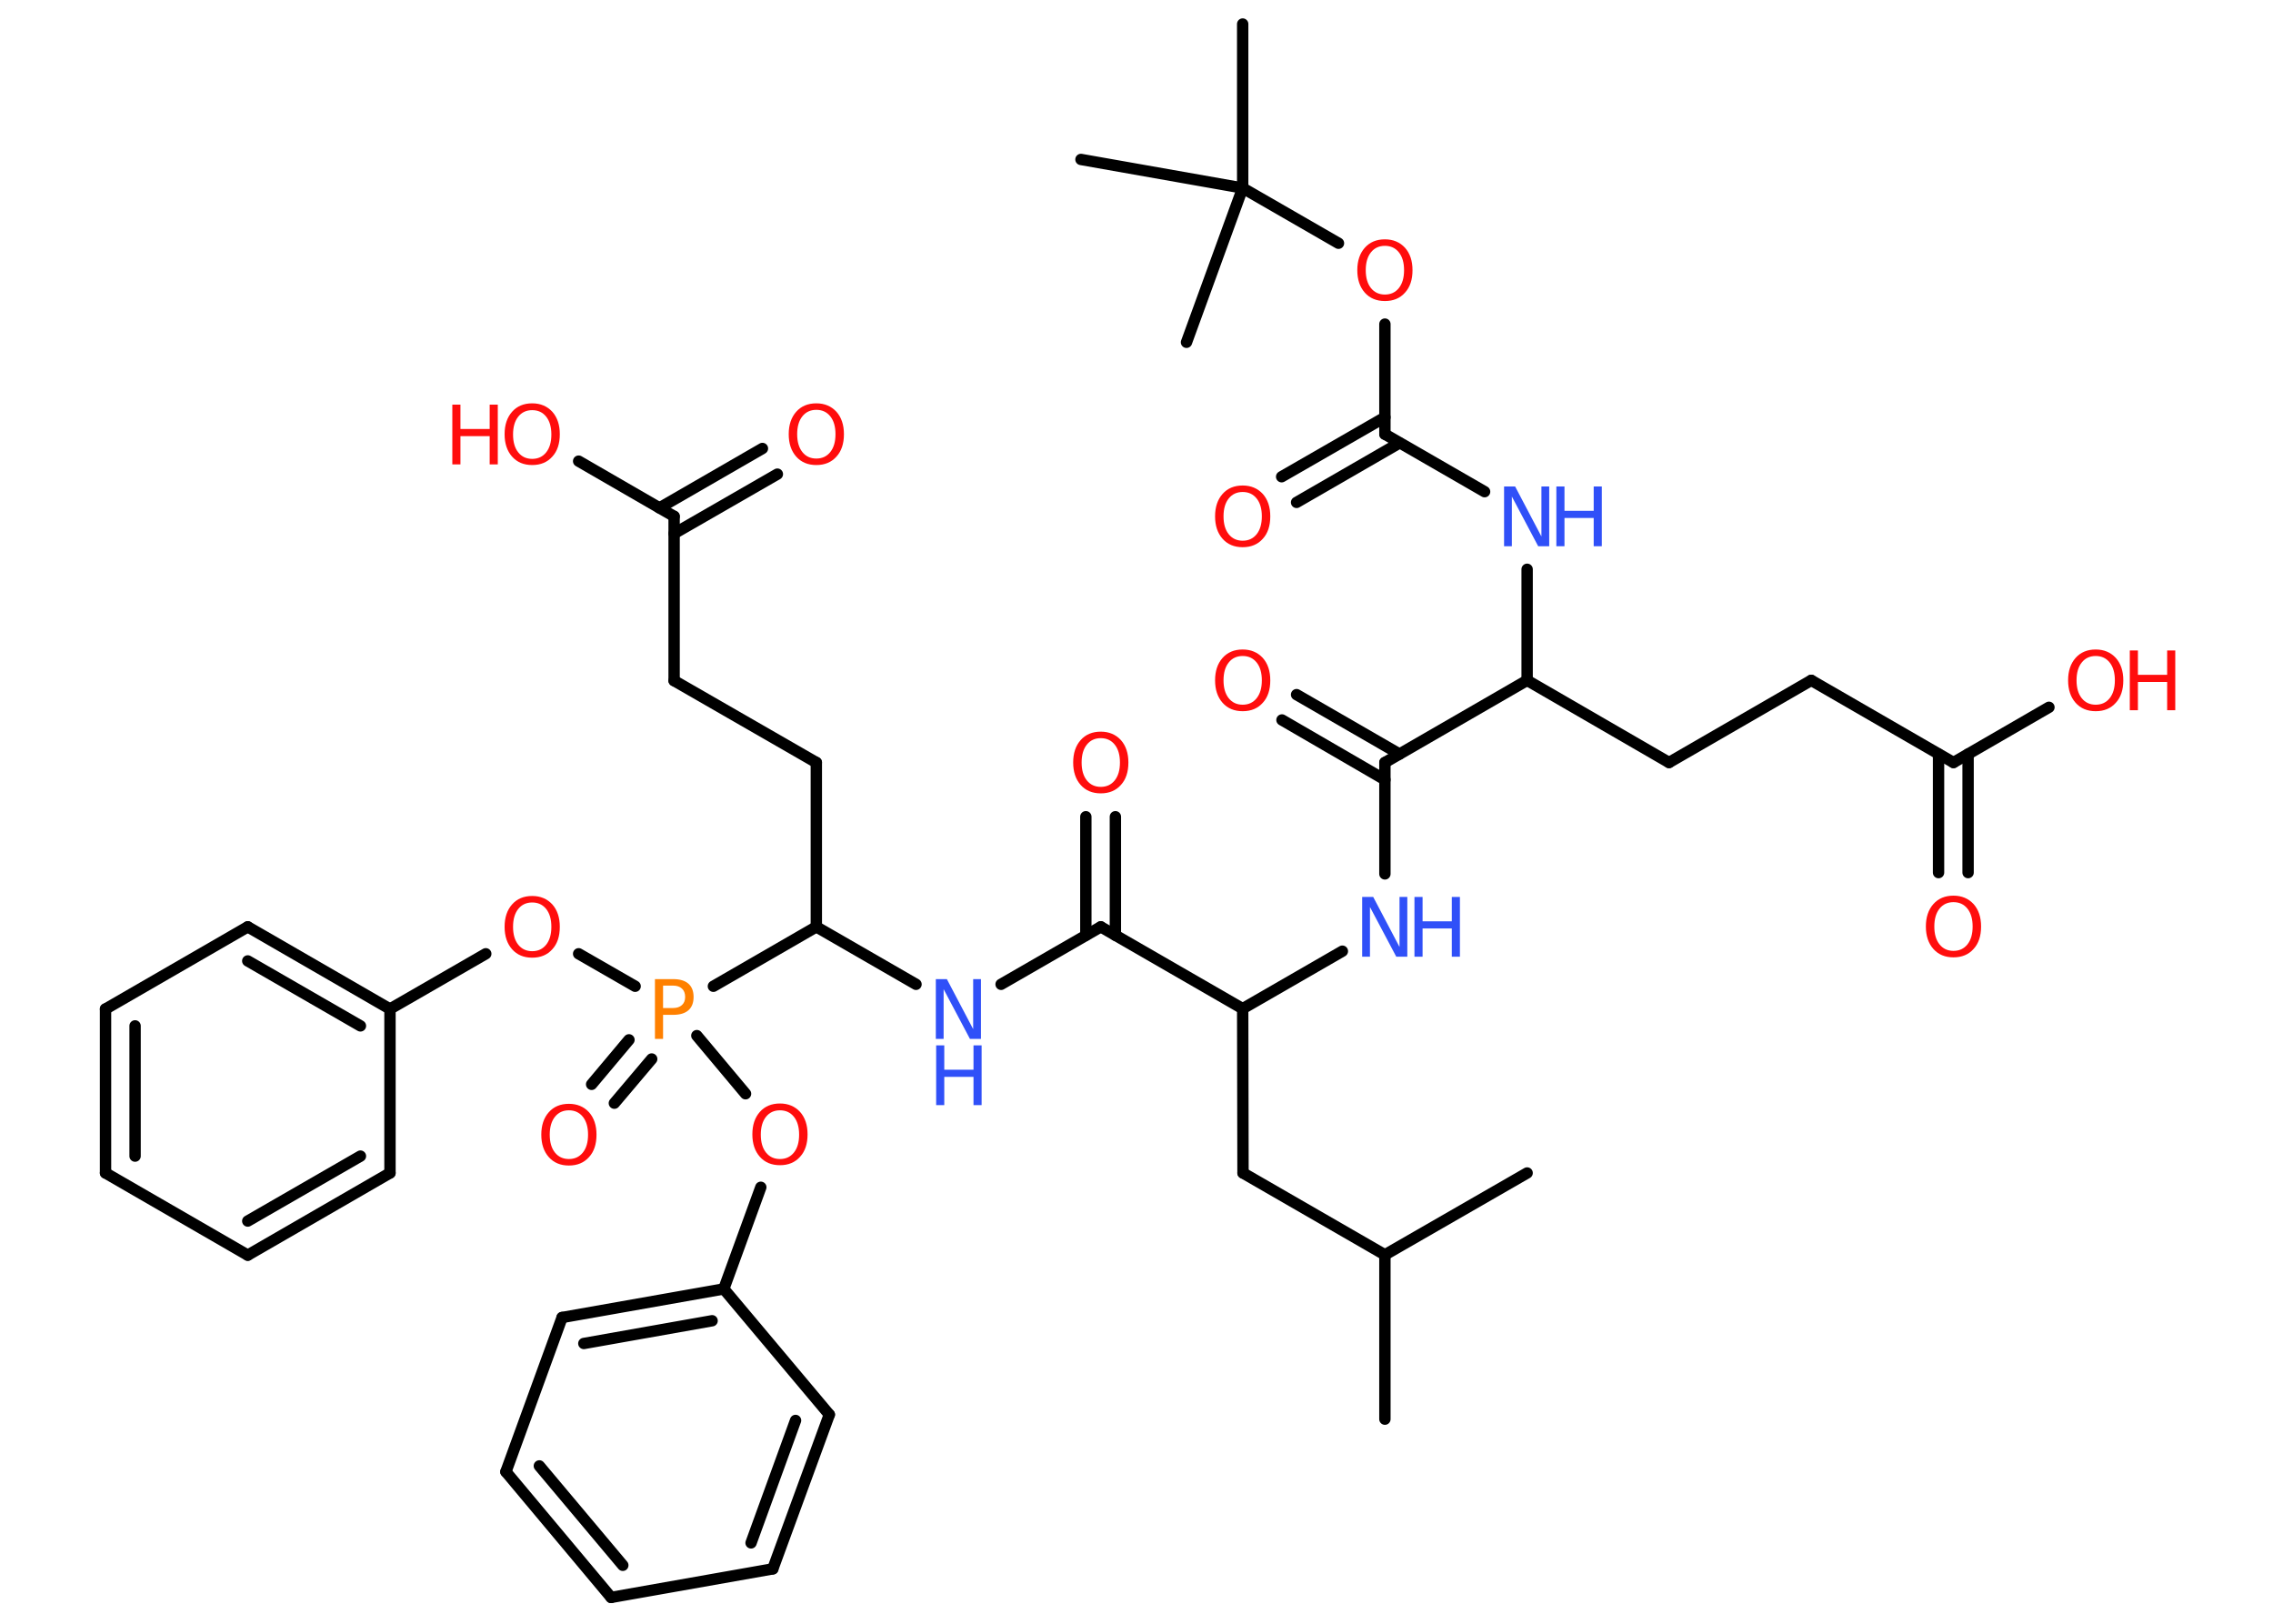 <?xml version='1.0' encoding='UTF-8'?>
<!DOCTYPE svg PUBLIC "-//W3C//DTD SVG 1.1//EN" "http://www.w3.org/Graphics/SVG/1.1/DTD/svg11.dtd">
<svg version='1.2' xmlns='http://www.w3.org/2000/svg' xmlns:xlink='http://www.w3.org/1999/xlink' width='70.0mm' height='50.0mm' viewBox='0 0 70.0 50.0'>
  <desc>Generated by the Chemistry Development Kit (http://github.com/cdk)</desc>
  <g stroke-linecap='round' stroke-linejoin='round' stroke='#000000' stroke-width='.35' fill='#FF0D0D'>
    <rect x='.0' y='.0' width='70.0' height='50.0' fill='#FFFFFF' stroke='none'/>
    <g id='mol1' class='mol'>
      <line id='mol1bnd1' class='bond' x1='42.65' y1='43.7' x2='42.65' y2='38.64'/>
      <line id='mol1bnd2' class='bond' x1='42.65' y1='38.64' x2='47.03' y2='36.12'/>
      <line id='mol1bnd3' class='bond' x1='42.65' y1='38.64' x2='38.28' y2='36.12'/>
      <line id='mol1bnd4' class='bond' x1='38.28' y1='36.12' x2='38.27' y2='31.06'/>
      <line id='mol1bnd5' class='bond' x1='38.27' y1='31.06' x2='41.34' y2='29.29'/>
      <line id='mol1bnd6' class='bond' x1='42.65' y1='26.91' x2='42.65' y2='23.48'/>
      <g id='mol1bnd7' class='bond'>
        <line x1='42.65' y1='24.01' x2='39.48' y2='22.17'/>
        <line x1='43.1' y1='23.22' x2='39.93' y2='21.39'/>
      </g>
      <line id='mol1bnd8' class='bond' x1='42.65' y1='23.48' x2='47.03' y2='20.95'/>
      <line id='mol1bnd9' class='bond' x1='47.03' y1='20.95' x2='51.4' y2='23.48'/>
      <line id='mol1bnd10' class='bond' x1='51.4' y1='23.48' x2='55.78' y2='20.95'/>
      <line id='mol1bnd11' class='bond' x1='55.78' y1='20.95' x2='60.16' y2='23.48'/>
      <g id='mol1bnd12' class='bond'>
        <line x1='60.61' y1='23.22' x2='60.61' y2='26.87'/>
        <line x1='59.7' y1='23.22' x2='59.7' y2='26.87'/>
      </g>
      <line id='mol1bnd13' class='bond' x1='60.16' y1='23.48' x2='63.1' y2='21.78'/>
      <line id='mol1bnd14' class='bond' x1='47.03' y1='20.95' x2='47.03' y2='17.53'/>
      <line id='mol1bnd15' class='bond' x1='45.72' y1='15.14' x2='42.65' y2='13.37'/>
      <g id='mol1bnd16' class='bond'>
        <line x1='43.1' y1='13.64' x2='39.93' y2='15.47'/>
        <line x1='42.65' y1='12.85' x2='39.47' y2='14.68'/>
      </g>
      <line id='mol1bnd17' class='bond' x1='42.65' y1='13.37' x2='42.65' y2='9.98'/>
      <line id='mol1bnd18' class='bond' x1='41.22' y1='7.49' x2='38.27' y2='5.79'/>
      <line id='mol1bnd19' class='bond' x1='38.27' y1='5.79' x2='38.27' y2='.74'/>
      <line id='mol1bnd20' class='bond' x1='38.27' y1='5.79' x2='33.29' y2='4.91'/>
      <line id='mol1bnd21' class='bond' x1='38.27' y1='5.79' x2='36.54' y2='10.54'/>
      <line id='mol1bnd22' class='bond' x1='38.27' y1='31.06' x2='33.9' y2='28.54'/>
      <g id='mol1bnd23' class='bond'>
        <line x1='33.44' y1='28.8' x2='33.44' y2='25.15'/>
        <line x1='34.35' y1='28.8' x2='34.35' y2='25.15'/>
      </g>
      <line id='mol1bnd24' class='bond' x1='33.9' y1='28.54' x2='30.83' y2='30.31'/>
      <line id='mol1bnd25' class='bond' x1='28.21' y1='30.31' x2='25.14' y2='28.54'/>
      <line id='mol1bnd26' class='bond' x1='25.14' y1='28.54' x2='25.14' y2='23.48'/>
      <line id='mol1bnd27' class='bond' x1='25.14' y1='23.48' x2='20.76' y2='20.96'/>
      <line id='mol1bnd28' class='bond' x1='20.76' y1='20.96' x2='20.76' y2='15.9'/>
      <g id='mol1bnd29' class='bond'>
        <line x1='20.31' y1='15.64' x2='23.48' y2='13.81'/>
        <line x1='20.76' y1='16.43' x2='23.94' y2='14.6'/>
      </g>
      <line id='mol1bnd30' class='bond' x1='20.76' y1='15.9' x2='17.82' y2='14.2'/>
      <line id='mol1bnd31' class='bond' x1='25.14' y1='28.54' x2='21.97' y2='30.37'/>
      <g id='mol1bnd32' class='bond'>
        <line x1='20.07' y1='32.61' x2='18.92' y2='33.97'/>
        <line x1='19.37' y1='32.02' x2='18.22' y2='33.39'/>
      </g>
      <line id='mol1bnd33' class='bond' x1='19.56' y1='30.37' x2='17.82' y2='29.37'/>
      <line id='mol1bnd34' class='bond' x1='14.96' y1='29.37' x2='12.01' y2='31.07'/>
      <g id='mol1bnd35' class='bond'>
        <line x1='12.01' y1='31.07' x2='7.63' y2='28.54'/>
        <line x1='11.1' y1='31.59' x2='7.63' y2='29.59'/>
      </g>
      <line id='mol1bnd36' class='bond' x1='7.63' y1='28.54' x2='3.25' y2='31.07'/>
      <g id='mol1bnd37' class='bond'>
        <line x1='3.25' y1='31.07' x2='3.25' y2='36.12'/>
        <line x1='4.16' y1='31.59' x2='4.16' y2='35.6'/>
      </g>
      <line id='mol1bnd38' class='bond' x1='3.25' y1='36.12' x2='7.63' y2='38.65'/>
      <g id='mol1bnd39' class='bond'>
        <line x1='7.63' y1='38.65' x2='12.01' y2='36.12'/>
        <line x1='7.63' y1='37.6' x2='11.1' y2='35.6'/>
      </g>
      <line id='mol1bnd40' class='bond' x1='12.01' y1='31.07' x2='12.01' y2='36.12'/>
      <line id='mol1bnd41' class='bond' x1='21.46' y1='31.89' x2='22.96' y2='33.68'/>
      <line id='mol1bnd42' class='bond' x1='23.43' y1='36.56' x2='22.29' y2='39.69'/>
      <g id='mol1bnd43' class='bond'>
        <line x1='22.29' y1='39.69' x2='17.31' y2='40.57'/>
        <line x1='21.93' y1='40.67' x2='17.98' y2='41.37'/>
      </g>
      <line id='mol1bnd44' class='bond' x1='17.31' y1='40.57' x2='15.58' y2='45.32'/>
      <g id='mol1bnd45' class='bond'>
        <line x1='15.58' y1='45.32' x2='18.82' y2='49.19'/>
        <line x1='16.61' y1='45.14' x2='19.18' y2='48.2'/>
      </g>
      <line id='mol1bnd46' class='bond' x1='18.82' y1='49.19' x2='23.8' y2='48.31'/>
      <g id='mol1bnd47' class='bond'>
        <line x1='23.8' y1='48.31' x2='25.54' y2='43.56'/>
        <line x1='23.13' y1='47.51' x2='24.5' y2='43.74'/>
      </g>
      <line id='mol1bnd48' class='bond' x1='22.29' y1='39.69' x2='25.54' y2='43.56'/>
      <g id='mol1atm6' class='atom'>
        <path d='M41.96 27.62h.33l.81 1.54v-1.54h.24v1.84h-.34l-.81 -1.53v1.53h-.24v-1.84z' stroke='none' fill='#3050F8'/>
        <path d='M43.56 27.62h.25v.75h.9v-.75h.25v1.84h-.25v-.87h-.9v.87h-.25v-1.84z' stroke='none' fill='#3050F8'/>
      </g>
      <path id='mol1atm8' class='atom' d='M38.27 20.2q-.27 .0 -.43 .2q-.16 .2 -.16 .55q.0 .35 .16 .55q.16 .2 .43 .2q.27 .0 .43 -.2q.16 -.2 .16 -.55q.0 -.35 -.16 -.55q-.16 -.2 -.43 -.2zM38.27 20.0q.38 .0 .62 .26q.23 .26 .23 .69q.0 .44 -.23 .69q-.23 .26 -.62 .26q-.39 .0 -.62 -.26q-.23 -.26 -.23 -.69q.0 -.43 .23 -.69q.23 -.26 .62 -.26z' stroke='none'/>
      <path id='mol1atm13' class='atom' d='M60.16 27.78q-.27 .0 -.43 .2q-.16 .2 -.16 .55q.0 .35 .16 .55q.16 .2 .43 .2q.27 .0 .43 -.2q.16 -.2 .16 -.55q.0 -.35 -.16 -.55q-.16 -.2 -.43 -.2zM60.16 27.58q.38 .0 .62 .26q.23 .26 .23 .69q.0 .44 -.23 .69q-.23 .26 -.62 .26q-.39 .0 -.62 -.26q-.23 -.26 -.23 -.69q.0 -.43 .23 -.69q.23 -.26 .62 -.26z' stroke='none'/>
      <g id='mol1atm14' class='atom'>
        <path d='M64.54 20.2q-.27 .0 -.43 .2q-.16 .2 -.16 .55q.0 .35 .16 .55q.16 .2 .43 .2q.27 .0 .43 -.2q.16 -.2 .16 -.55q.0 -.35 -.16 -.55q-.16 -.2 -.43 -.2zM64.54 20.0q.38 .0 .62 .26q.23 .26 .23 .69q.0 .44 -.23 .69q-.23 .26 -.62 .26q-.39 .0 -.62 -.26q-.23 -.26 -.23 -.69q.0 -.43 .23 -.69q.23 -.26 .62 -.26z' stroke='none'/>
        <path d='M65.59 20.03h.25v.75h.9v-.75h.25v1.84h-.25v-.87h-.9v.87h-.25v-1.84z' stroke='none'/>
      </g>
      <g id='mol1atm15' class='atom'>
        <path d='M46.33 14.98h.33l.81 1.54v-1.54h.24v1.84h-.34l-.81 -1.53v1.53h-.24v-1.84z' stroke='none' fill='#3050F8'/>
        <path d='M47.93 14.98h.25v.75h.9v-.75h.25v1.84h-.25v-.87h-.9v.87h-.25v-1.84z' stroke='none' fill='#3050F8'/>
      </g>
      <path id='mol1atm17' class='atom' d='M38.27 15.15q-.27 .0 -.43 .2q-.16 .2 -.16 .55q.0 .35 .16 .55q.16 .2 .43 .2q.27 .0 .43 -.2q.16 -.2 .16 -.55q.0 -.35 -.16 -.55q-.16 -.2 -.43 -.2zM38.27 14.95q.38 .0 .62 .26q.23 .26 .23 .69q.0 .44 -.23 .69q-.23 .26 -.62 .26q-.39 .0 -.62 -.26q-.23 -.26 -.23 -.69q.0 -.43 .23 -.69q.23 -.26 .62 -.26z' stroke='none'/>
      <path id='mol1atm18' class='atom' d='M42.65 7.57q-.27 .0 -.43 .2q-.16 .2 -.16 .55q.0 .35 .16 .55q.16 .2 .43 .2q.27 .0 .43 -.2q.16 -.2 .16 -.55q.0 -.35 -.16 -.55q-.16 -.2 -.43 -.2zM42.65 7.37q.38 .0 .62 .26q.23 .26 .23 .69q.0 .44 -.23 .69q-.23 .26 -.62 .26q-.39 .0 -.62 -.26q-.23 -.26 -.23 -.69q.0 -.43 .23 -.69q.23 -.26 .62 -.26z' stroke='none'/>
      <path id='mol1atm24' class='atom' d='M33.9 22.73q-.27 .0 -.43 .2q-.16 .2 -.16 .55q.0 .35 .16 .55q.16 .2 .43 .2q.27 .0 .43 -.2q.16 -.2 .16 -.55q.0 -.35 -.16 -.55q-.16 -.2 -.43 -.2zM33.9 22.53q.38 .0 .62 .26q.23 .26 .23 .69q.0 .44 -.23 .69q-.23 .26 -.62 .26q-.39 .0 -.62 -.26q-.23 -.26 -.23 -.69q.0 -.43 .23 -.69q.23 -.26 .62 -.26z' stroke='none'/>
      <g id='mol1atm25' class='atom'>
        <path d='M28.83 30.15h.33l.81 1.54v-1.54h.24v1.84h-.34l-.81 -1.53v1.53h-.24v-1.84z' stroke='none' fill='#3050F8'/>
        <path d='M28.83 32.19h.25v.75h.9v-.75h.25v1.84h-.25v-.87h-.9v.87h-.25v-1.84z' stroke='none' fill='#3050F8'/>
      </g>
      <path id='mol1atm30' class='atom' d='M25.14 12.62q-.27 .0 -.43 .2q-.16 .2 -.16 .55q.0 .35 .16 .55q.16 .2 .43 .2q.27 .0 .43 -.2q.16 -.2 .16 -.55q.0 -.35 -.16 -.55q-.16 -.2 -.43 -.2zM25.14 12.42q.38 .0 .62 .26q.23 .26 .23 .69q.0 .44 -.23 .69q-.23 .26 -.62 .26q-.39 .0 -.62 -.26q-.23 -.26 -.23 -.69q.0 -.43 .23 -.69q.23 -.26 .62 -.26z' stroke='none'/>
      <g id='mol1atm31' class='atom'>
        <path d='M16.39 12.63q-.27 .0 -.43 .2q-.16 .2 -.16 .55q.0 .35 .16 .55q.16 .2 .43 .2q.27 .0 .43 -.2q.16 -.2 .16 -.55q.0 -.35 -.16 -.55q-.16 -.2 -.43 -.2zM16.39 12.42q.38 .0 .62 .26q.23 .26 .23 .69q.0 .44 -.23 .69q-.23 .26 -.62 .26q-.39 .0 -.62 -.26q-.23 -.26 -.23 -.69q.0 -.43 .23 -.69q.23 -.26 .62 -.26z' stroke='none'/>
        <path d='M13.93 12.46h.25v.75h.9v-.75h.25v1.84h-.25v-.87h-.9v.87h-.25v-1.84z' stroke='none'/>
      </g>
      <path id='mol1atm32' class='atom' d='M20.42 30.35v.69h.31q.17 .0 .27 -.09q.1 -.09 .1 -.25q.0 -.17 -.1 -.26q-.1 -.09 -.27 -.09h-.31zM20.17 30.15h.56q.31 .0 .47 .14q.16 .14 .16 .41q.0 .27 -.16 .41q-.16 .14 -.47 .14h-.31v.74h-.25v-1.84z' stroke='none' fill='#FF8000'/>
      <path id='mol1atm33' class='atom' d='M17.52 34.19q-.27 .0 -.43 .2q-.16 .2 -.16 .55q.0 .35 .16 .55q.16 .2 .43 .2q.27 .0 .43 -.2q.16 -.2 .16 -.55q.0 -.35 -.16 -.55q-.16 -.2 -.43 -.2zM17.52 33.99q.38 .0 .62 .26q.23 .26 .23 .69q.0 .44 -.23 .69q-.23 .26 -.62 .26q-.39 .0 -.62 -.26q-.23 -.26 -.23 -.69q.0 -.43 .23 -.69q.23 -.26 .62 -.26z' stroke='none'/>
      <path id='mol1atm34' class='atom' d='M16.39 27.79q-.27 .0 -.43 .2q-.16 .2 -.16 .55q.0 .35 .16 .55q.16 .2 .43 .2q.27 .0 .43 -.2q.16 -.2 .16 -.55q.0 -.35 -.16 -.55q-.16 -.2 -.43 -.2zM16.39 27.59q.38 .0 .62 .26q.23 .26 .23 .69q.0 .44 -.23 .69q-.23 .26 -.62 .26q-.39 .0 -.62 -.26q-.23 -.26 -.23 -.69q.0 -.43 .23 -.69q.23 -.26 .62 -.26z' stroke='none'/>
      <path id='mol1atm41' class='atom' d='M24.02 34.19q-.27 .0 -.43 .2q-.16 .2 -.16 .55q.0 .35 .16 .55q.16 .2 .43 .2q.27 .0 .43 -.2q.16 -.2 .16 -.55q.0 -.35 -.16 -.55q-.16 -.2 -.43 -.2zM24.02 33.98q.38 .0 .62 .26q.23 .26 .23 .69q.0 .44 -.23 .69q-.23 .26 -.62 .26q-.39 .0 -.62 -.26q-.23 -.26 -.23 -.69q.0 -.43 .23 -.69q.23 -.26 .62 -.26z' stroke='none'/>
    </g>
  </g>
</svg>
